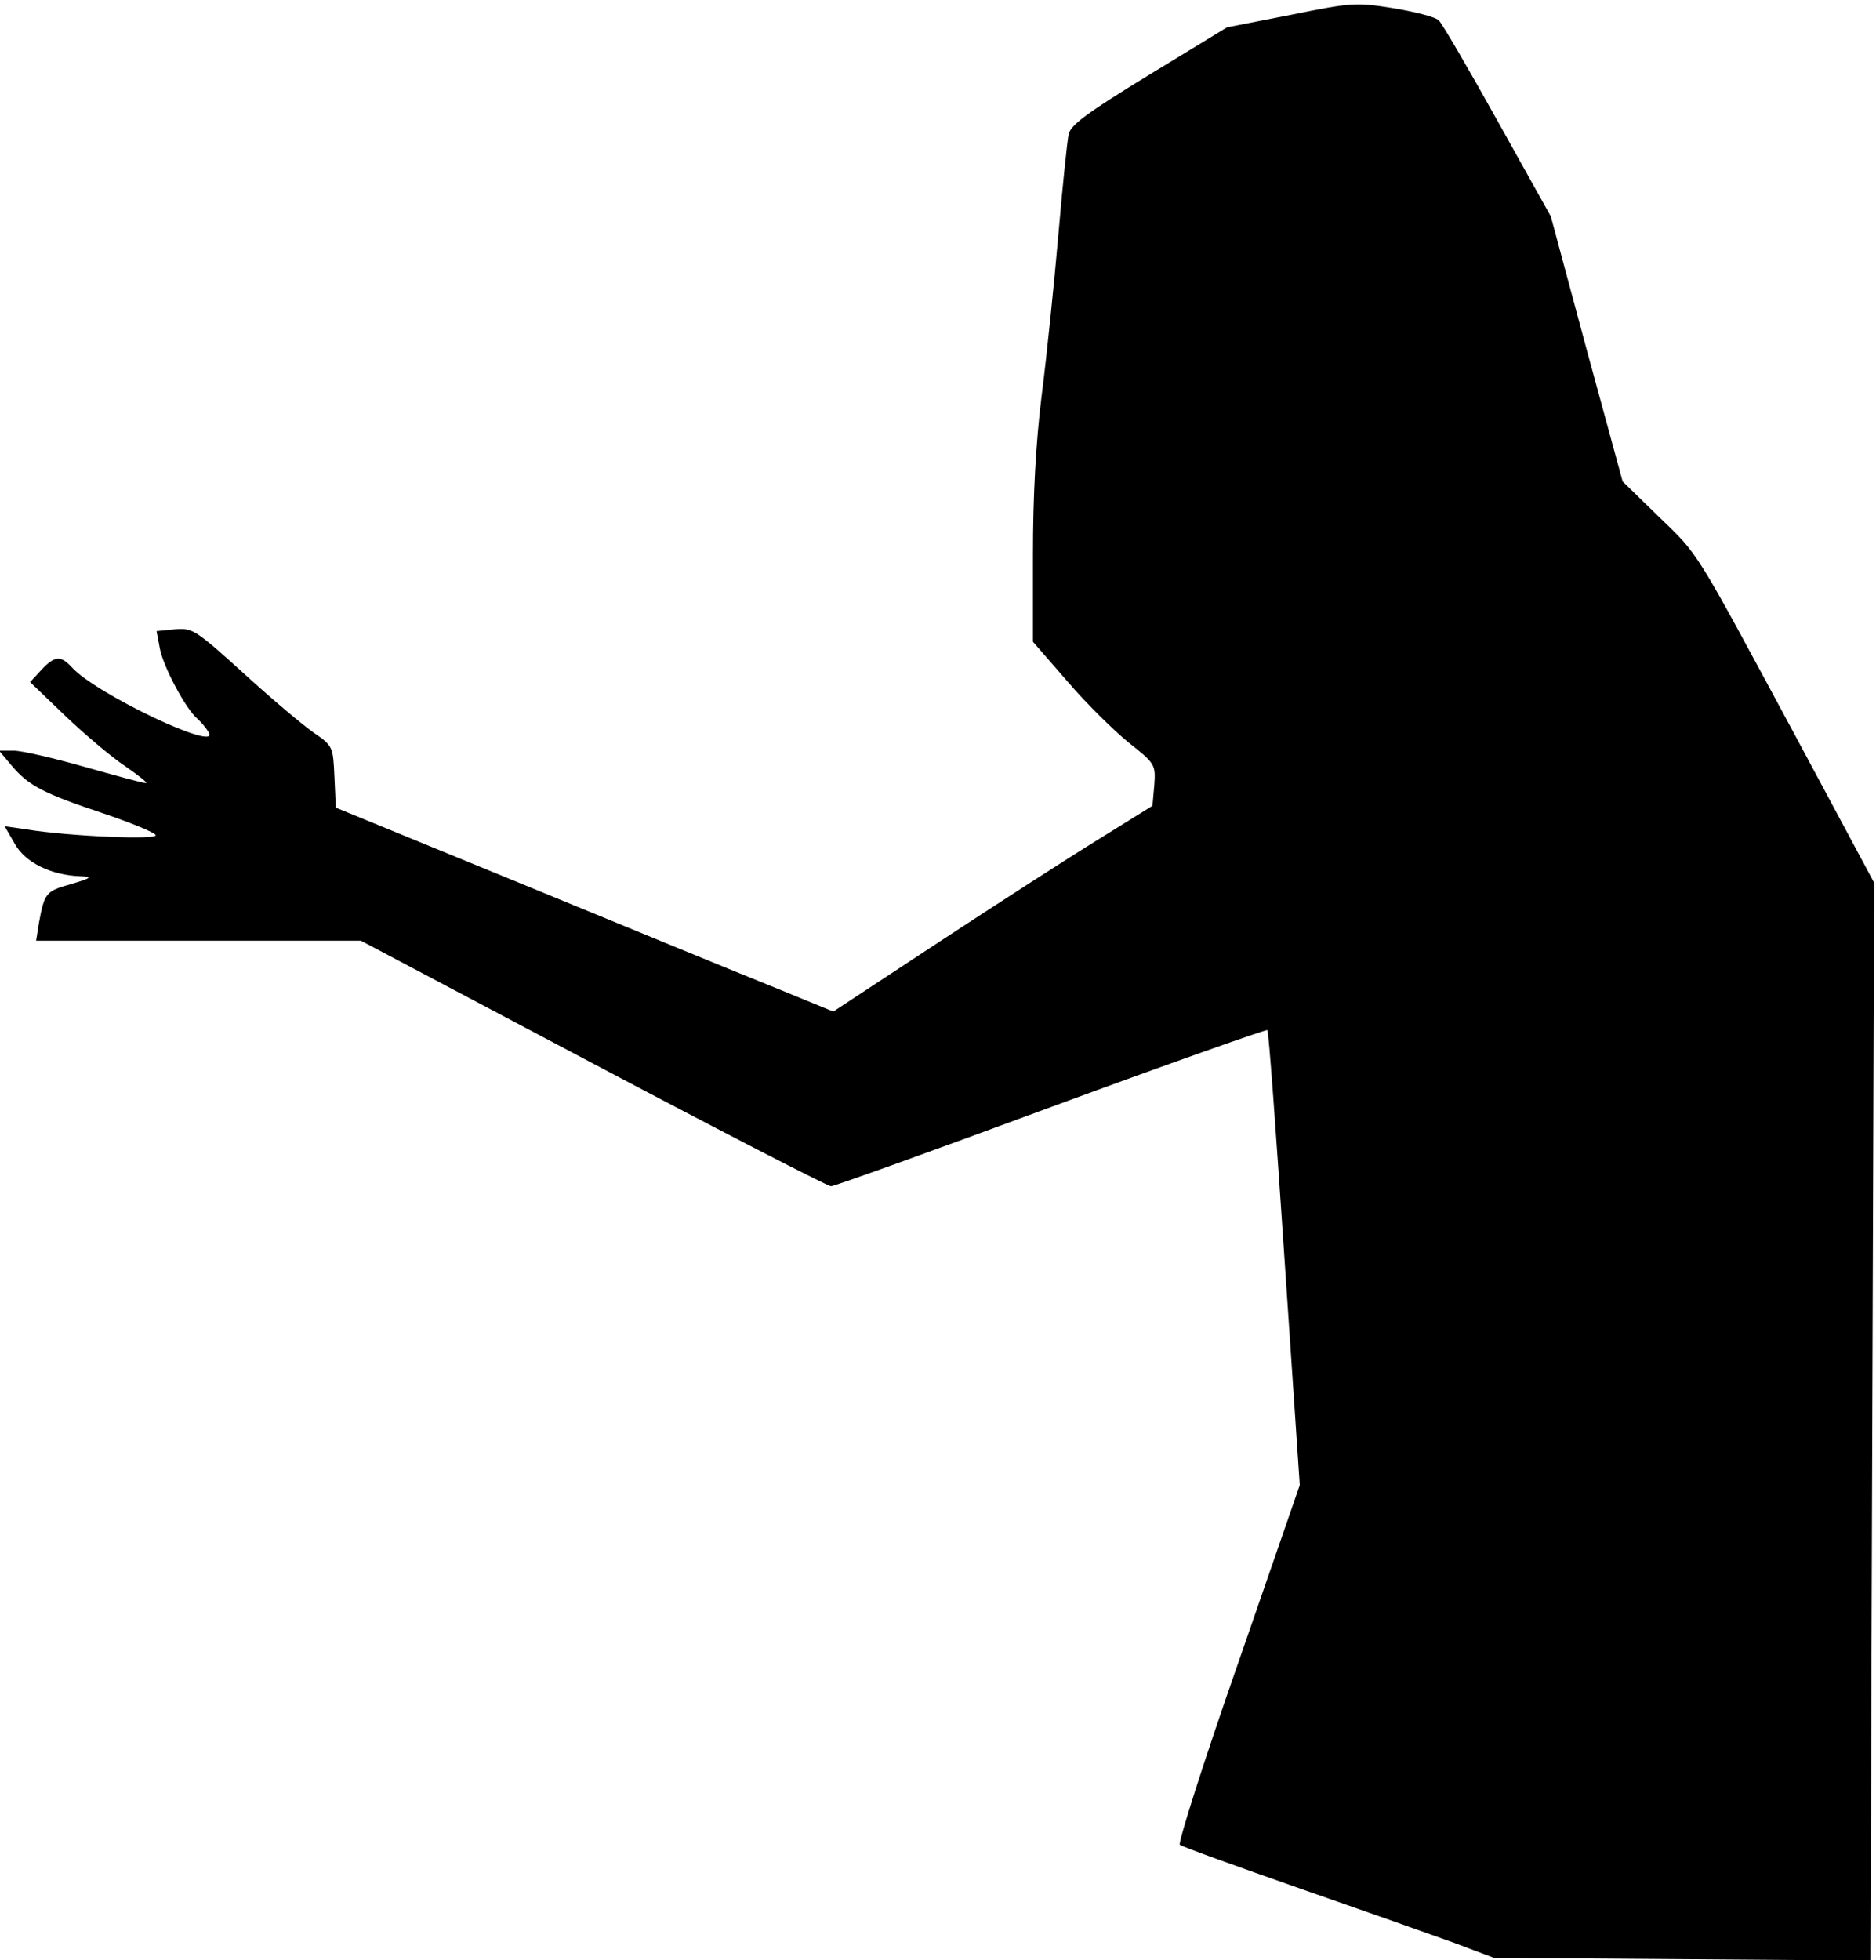 <?xml version="1.0" standalone="no"?>
<!DOCTYPE svg PUBLIC "-//W3C//DTD SVG 20010904//EN"
 "http://www.w3.org/TR/2001/REC-SVG-20010904/DTD/svg10.dtd">
<svg version="1.0" xmlns="http://www.w3.org/2000/svg"
 width="405pt" height="423pt" viewBox="0 0 405 423"
 preserveAspectRatio="xMidYMid meet">
<g transform="translate(0,423) scale(0.1,-0.1)"
fill="#000000" stroke="none">
<path fill="#000000" stroke="none" d="M2787 4198 l-138 -27 -169 -103 c-134
-82 -169 -108 -173 -128 -3 -14 -13 -110 -22 -215 -9 -104 -25 -261 -36 -347
-13 -104 -19 -220 -19 -345 l0 -188 74 -85 c40 -47 100 -106 132 -132 58 -46
59 -48 56 -92 l-4 -45 -116 -72 c-65 -40 -220 -140 -345 -222 l-228 -150 -127
52 c-70 28 -311 127 -537 220 l-410 168 -3 66 c-3 66 -3 67 -45 96 -23 16 -91
73 -151 128 -104 94 -110 98 -148 95 l-40 -4 7 -37 c7 -39 56 -131 81 -152 8
-7 19 -20 25 -30 23 -43 -245 84 -296 141 -24 26 -37 25 -66 -6 l-24 -26 76
-73 c42 -40 100 -89 130 -109 29 -20 49 -36 44 -36 -6 0 -65 16 -132 35 -67
19 -136 35 -153 35 l-32 0 27 -32 c36 -43 68 -60 197 -103 59 -20 111 -41 114
-47 7 -11 -185 -3 -278 12 l-48 7 22 -38 c22 -40 78 -68 142 -70 27 -1 23 -4
-21 -17 -54 -15 -57 -19 -69 -84 l-6 -38 350 0 351 0 501 -265 c276 -146 507
-265 514 -265 7 0 221 77 475 171 255 94 465 168 467 166 3 -2 19 -224 37
-493 l33 -489 -133 -384 c-74 -211 -130 -388 -126 -392 4 -4 121 -46 258 -94
138 -48 288 -101 335 -118 l85 -32 406 -3 407 -3 4 1163 4 1163 -169 315
c-222 412 -208 390 -297 476 l-77 75 -78 286 -77 286 -115 206 c-63 113 -120
211 -127 217 -6 7 -49 18 -96 26 -82 13 -90 13 -223 -14z"/>
</g>
</svg>

